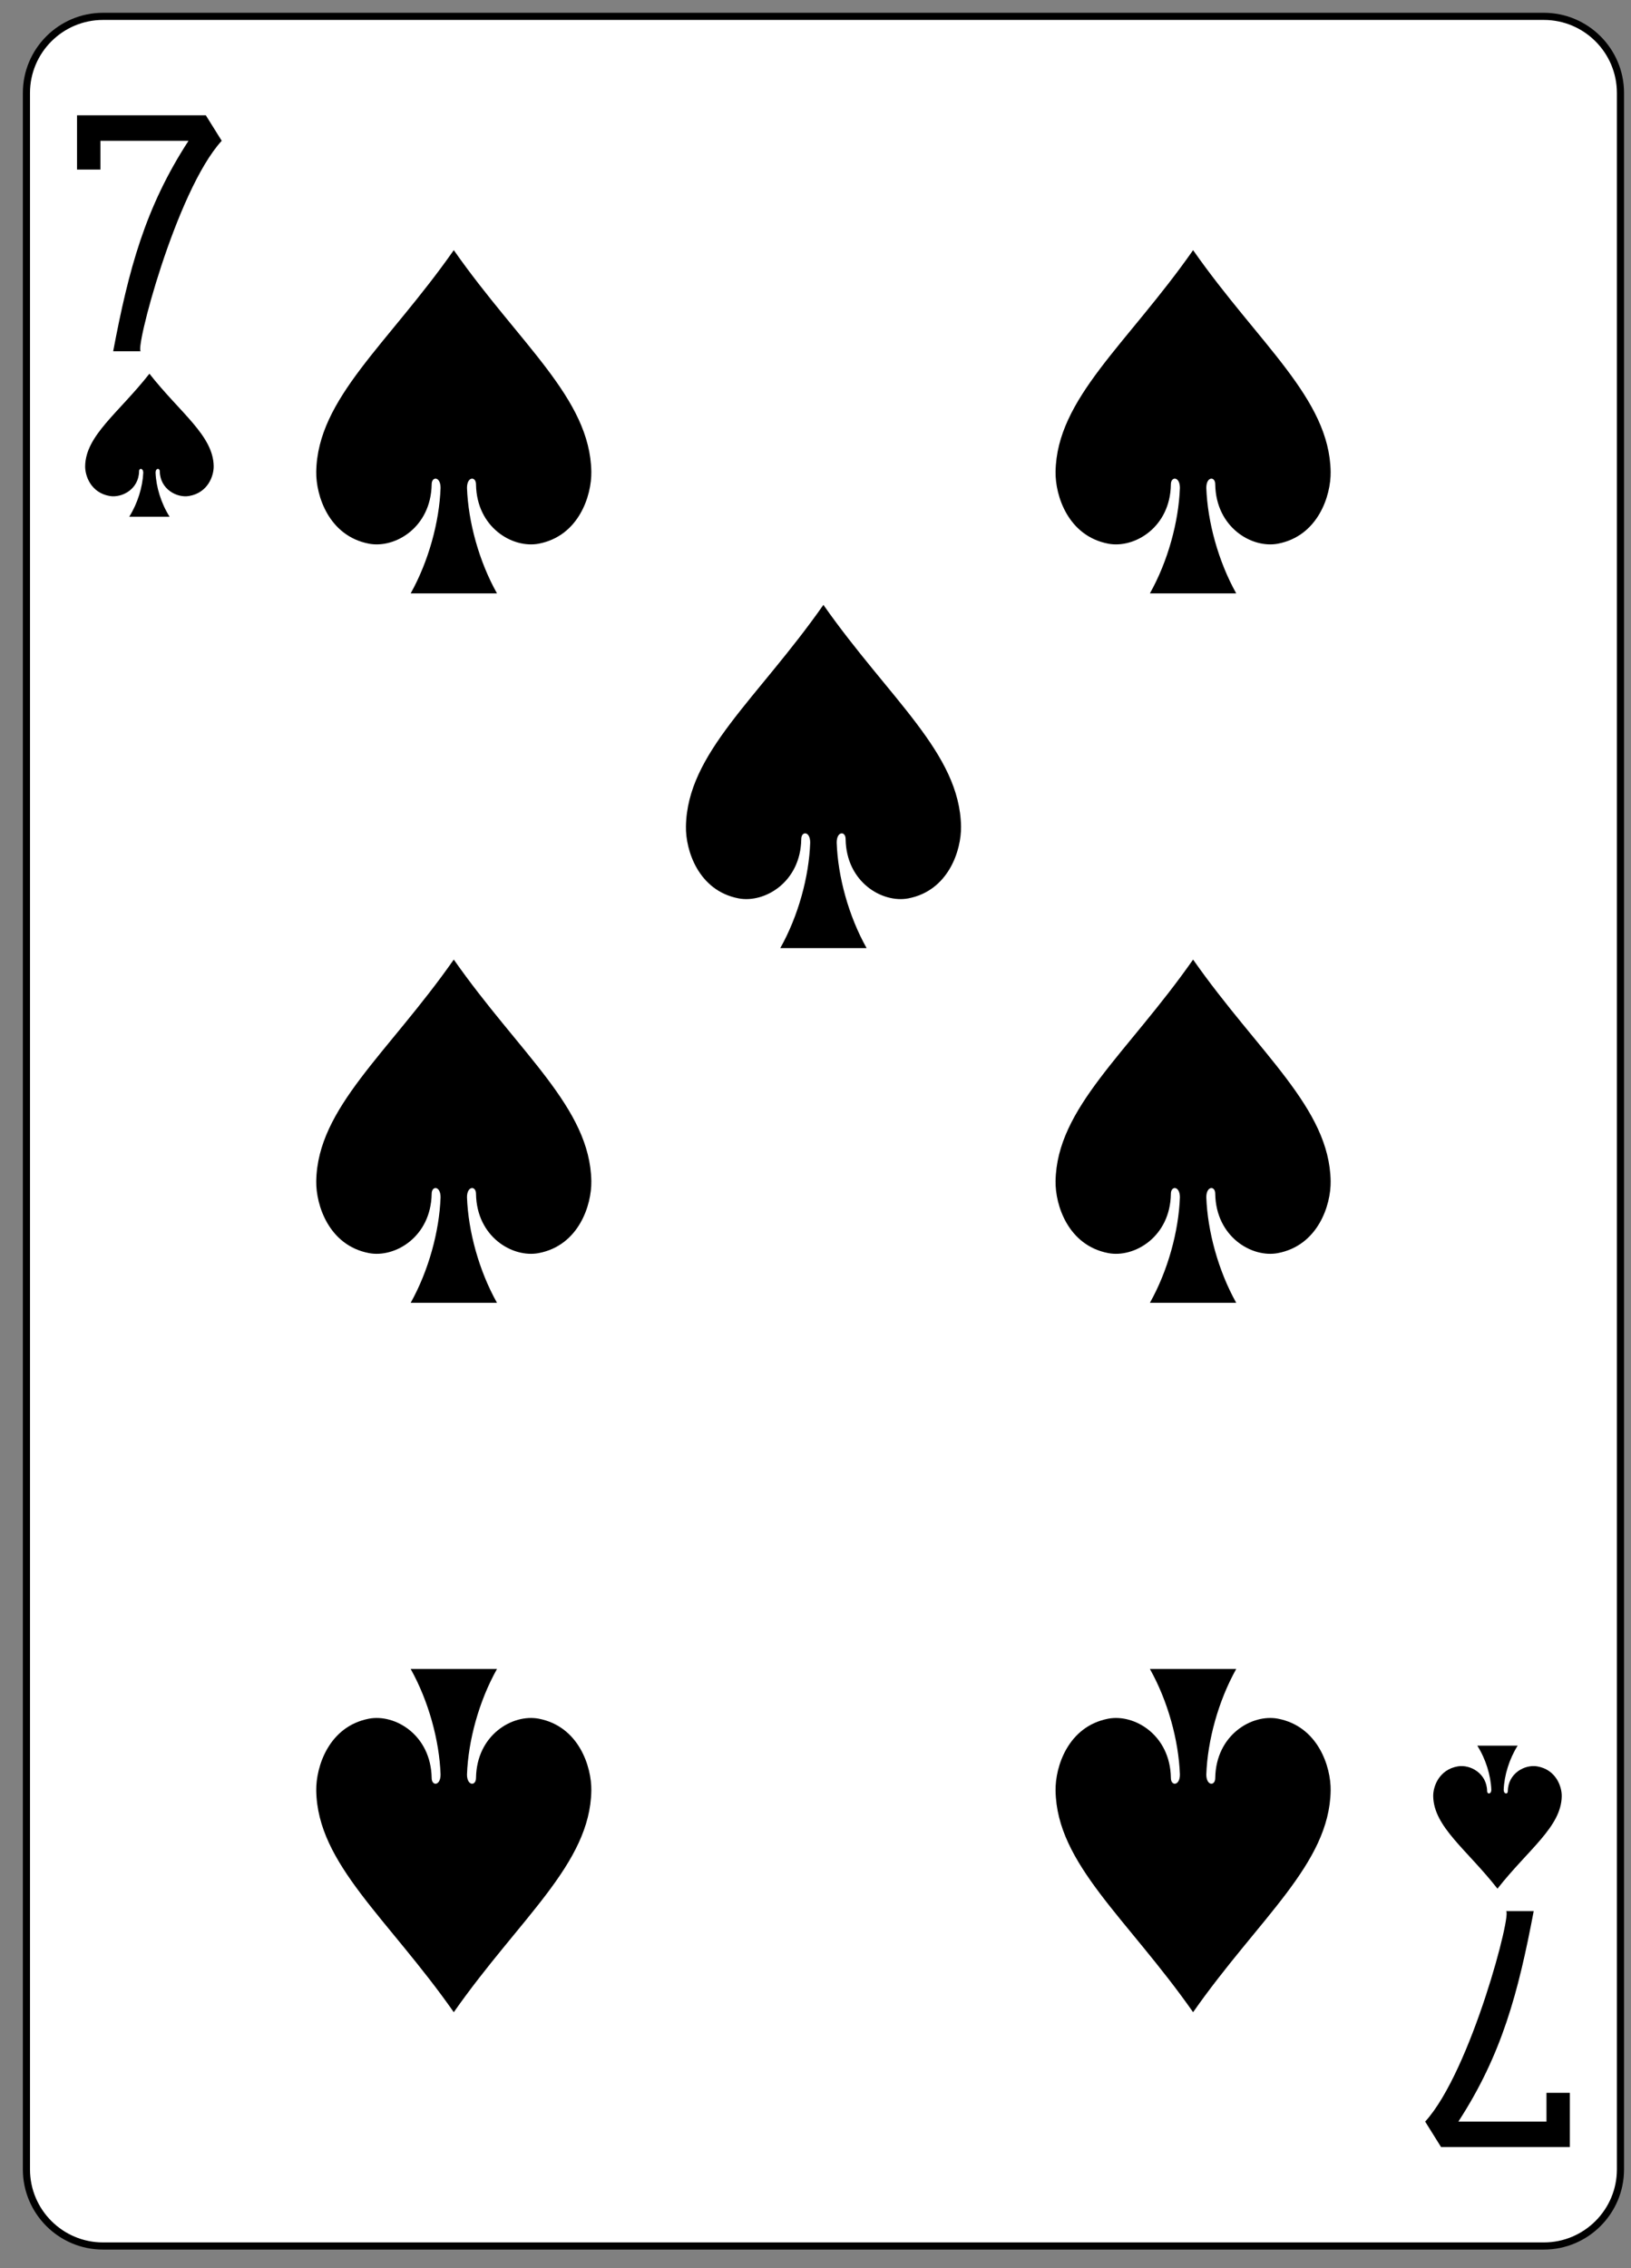 <?xml version="1.0" encoding="UTF-8" standalone="no"?>
<!DOCTYPE svg PUBLIC "-//W3C//DTD SVG 1.1//EN" "http://www.w3.org/Graphics/SVG/1.1/DTD/svg11.dtd">
<svg width="100%" height="100%" viewBox="0 0 182 253" version="1.1" xmlns="http://www.w3.org/2000/svg" xmlns:xlink="http://www.w3.org/1999/xlink" xml:space="preserve" xmlns:serif="http://www.serif.com/" style="fill-rule:evenodd;clip-rule:evenodd;">
    <rect x="0" y="0" width="182" height="253" fill="#808080" stroke="none"/>
    <g transform="matrix(1,0,0,1,-1309,-597)">
        <g transform="matrix(1,0,0,1,-328,1179.11)">
            <g id="_7_spades" serif:id="7_spades" transform="matrix(0.996,0,0,0.997,-179.335,-204.289)">
                <path id="rect7056-4-2" d="M2005.18,-368.557C2005.18,-373.287 2001.33,-377.127 1996.6,-377.127L1835.17,-377.127C1830.44,-377.127 1826.59,-373.287 1826.59,-368.557L1826.59,-136.247C1826.59,-131.518 1830.44,-127.678 1835.17,-127.678L1996.6,-127.678C2001.33,-127.678 2005.18,-131.518 2005.18,-136.247L2005.18,-368.557Z" style="fill:white;stroke:black;stroke-width:0.8px;"/>
                <path id="path7086-8-0" d="M1874.47,-350.971C1867.09,-340.445 1859.19,-334.388 1859.06,-326.176C1859.02,-323.517 1860.46,-318.997 1864.96,-318.132C1867.88,-317.574 1871.9,-319.938 1871.99,-324.742C1871.98,-325.699 1873,-325.674 1872.99,-324.363C1872.85,-320.574 1871.65,-316.162 1869.64,-312.571L1879.31,-312.571C1877.29,-316.162 1876.09,-320.574 1875.95,-324.363C1875.94,-325.674 1876.97,-325.699 1876.96,-324.742C1877.04,-319.938 1881.06,-317.574 1883.99,-318.132C1888.49,-318.997 1889.92,-323.517 1889.88,-326.176C1889.75,-334.388 1881.85,-340.445 1874.47,-350.971Z" style="fill-rule:nonzero;"/>
                <path id="path7088-9-3" d="M1840.37,-337.148C1836.92,-332.762 1833.23,-330.238 1833.17,-326.817C1833.15,-325.709 1833.82,-323.826 1835.92,-323.465C1837.29,-323.232 1839.17,-324.218 1839.21,-326.219C1839.2,-326.618 1839.68,-326.608 1839.68,-326.062C1839.61,-324.483 1839.05,-322.644 1838.11,-321.148L1842.63,-321.148C1841.68,-322.644 1841.12,-324.483 1841.06,-326.062C1841.05,-326.608 1841.53,-326.618 1841.53,-326.219C1841.57,-324.218 1843.45,-323.232 1844.81,-323.465C1846.92,-323.826 1847.59,-325.709 1847.57,-326.817C1847.51,-330.238 1843.82,-332.762 1840.37,-337.148Z" style="fill-rule:nonzero;"/>
                <path id="path7092-7-0" d="M1991.4,-167.656C1987.96,-172.042 1984.27,-174.566 1984.2,-177.987C1984.18,-179.095 1984.86,-180.978 1986.96,-181.339C1988.32,-181.572 1990.2,-180.586 1990.24,-178.585C1990.24,-178.186 1990.72,-178.197 1990.71,-178.743C1990.65,-180.322 1990.09,-182.16 1989.14,-183.656L1993.66,-183.656C1992.72,-182.16 1992.16,-180.322 1992.1,-178.743C1992.09,-178.197 1992.57,-178.186 1992.56,-178.585C1992.6,-180.586 1994.48,-181.572 1995.85,-181.339C1997.95,-180.978 1998.62,-179.095 1998.6,-177.987C1998.54,-174.566 1994.85,-172.042 1991.4,-167.656Z" style="fill-rule:nonzero;"/>
                <path id="path7094-3-5" d="M1957.3,-350.971C1949.92,-340.445 1942.02,-334.388 1941.89,-326.176C1941.85,-323.517 1943.28,-318.997 1947.79,-318.132C1950.71,-317.574 1954.73,-319.938 1954.81,-324.742C1954.8,-325.699 1955.83,-325.674 1955.82,-324.363C1955.68,-320.574 1954.48,-316.162 1952.46,-312.571L1962.13,-312.571C1960.12,-316.162 1958.92,-320.574 1958.78,-324.363C1958.77,-325.674 1959.8,-325.699 1959.78,-324.742C1959.87,-319.938 1963.89,-317.574 1966.81,-318.132C1971.31,-318.997 1972.75,-323.517 1972.71,-326.176C1972.58,-334.388 1964.68,-340.445 1957.3,-350.971Z" style="fill-rule:nonzero;"/>
                <path id="path7098-7-3" d="M1915.88,-311.286C1908.5,-300.761 1900.61,-294.704 1900.48,-286.492C1900.43,-283.833 1901.87,-279.313 1906.37,-278.448C1909.29,-277.889 1913.32,-280.254 1913.4,-285.058C1913.39,-286.014 1914.41,-285.99 1914.4,-284.679C1914.27,-280.89 1913.07,-276.478 1911.05,-272.886L1920.72,-272.886C1918.7,-276.478 1917.5,-280.89 1917.37,-284.679C1917.36,-285.99 1918.38,-286.014 1918.37,-285.058C1918.45,-280.254 1922.48,-277.889 1925.4,-278.448C1929.9,-279.313 1931.34,-283.833 1931.3,-286.492C1931.16,-294.704 1923.27,-300.761 1915.88,-311.286Z" style="fill-rule:nonzero;"/>
                <path id="path7105-0-7" d="M1874.47,-271.602C1867.09,-261.076 1859.19,-255.019 1859.06,-246.807C1859.02,-244.148 1860.46,-239.629 1864.96,-238.764C1867.88,-238.205 1871.9,-240.57 1871.99,-245.374C1871.98,-246.33 1873,-246.305 1872.99,-244.995C1872.85,-241.205 1871.65,-236.793 1869.64,-233.202L1879.31,-233.202C1877.29,-236.793 1876.09,-241.205 1875.95,-244.995C1875.94,-246.305 1876.97,-246.33 1876.96,-245.374C1877.04,-240.57 1881.06,-238.205 1883.99,-238.764C1888.49,-239.629 1889.92,-244.148 1889.88,-246.807C1889.75,-255.019 1881.85,-261.076 1874.47,-271.602Z" style="fill-rule:nonzero;"/>
                <path id="path7107-6-3" d="M1874.47,-153.834C1867.09,-164.359 1859.19,-170.416 1859.06,-178.628C1859.02,-181.287 1860.46,-185.807 1864.96,-186.672C1867.88,-187.231 1871.9,-184.866 1871.99,-180.062C1871.98,-179.106 1873,-179.131 1872.99,-180.441C1872.85,-184.23 1871.65,-188.642 1869.64,-192.234L1879.31,-192.234C1877.29,-188.642 1876.09,-184.23 1875.95,-180.441C1875.94,-179.131 1876.97,-179.106 1876.96,-180.062C1877.04,-184.866 1881.06,-187.231 1883.99,-186.672C1888.49,-185.807 1889.92,-181.287 1889.88,-178.628C1889.75,-170.416 1881.85,-164.359 1874.47,-153.834Z" style="fill-rule:nonzero;"/>
                <path id="path7109-5-0" d="M1957.3,-153.834C1949.92,-164.359 1942.02,-170.416 1941.89,-178.628C1941.85,-181.287 1943.28,-185.807 1947.79,-186.672C1950.71,-187.231 1954.73,-184.866 1954.81,-180.062C1954.8,-179.106 1955.83,-179.131 1955.82,-180.441C1955.68,-184.23 1954.48,-188.642 1952.46,-192.234L1962.13,-192.234C1960.12,-188.642 1958.92,-184.23 1958.78,-180.441C1958.77,-179.131 1959.8,-179.106 1959.78,-180.062C1959.87,-184.866 1963.89,-187.231 1966.81,-186.672C1971.31,-185.807 1972.75,-181.287 1972.71,-178.628C1972.58,-170.416 1964.68,-164.359 1957.3,-153.834Z" style="fill-rule:nonzero;"/>
                <path id="path7119-1-9" d="M1957.3,-271.602C1949.92,-261.076 1942.02,-255.019 1941.89,-246.807C1941.85,-244.148 1943.28,-239.629 1947.79,-238.764C1950.71,-238.205 1954.73,-240.57 1954.81,-245.374C1954.8,-246.33 1955.83,-246.305 1955.82,-244.995C1955.68,-241.205 1954.48,-236.793 1952.46,-233.202L1962.13,-233.202C1960.12,-236.793 1958.92,-241.205 1958.78,-244.995C1958.77,-246.305 1959.8,-246.33 1959.78,-245.374C1959.87,-240.57 1963.89,-238.205 1966.81,-238.764C1971.31,-239.629 1972.75,-244.148 1972.71,-246.807C1972.58,-255.019 1964.68,-261.076 1957.3,-271.602Z" style="fill-rule:nonzero;"/>
                <path id="path25-4-6-4" d="M1836.31,-339.659C1838.05,-348.838 1839.89,-355.729 1844.75,-363.207L1834.88,-363.207L1834.88,-359.988L1832.26,-359.988L1832.26,-366.056L1846.69,-366.056L1848.47,-363.207C1843.32,-357.581 1838.6,-339.393 1839.43,-339.659L1836.31,-339.659Z" style="fill-rule:nonzero;"/>
                <path id="path25-4-1-9-1" d="M1995.46,-165.145C1993.72,-155.966 1991.88,-149.076 1987.02,-141.597L1996.89,-141.597L1996.89,-144.816L1999.51,-144.816L1999.51,-138.748L1985.08,-138.748L1983.3,-141.597C1988.45,-147.224 1993.17,-165.411 1992.33,-165.145L1995.46,-165.145Z" style="fill-rule:nonzero;"/>
            </g>
        </g>
    </g>
</svg>
